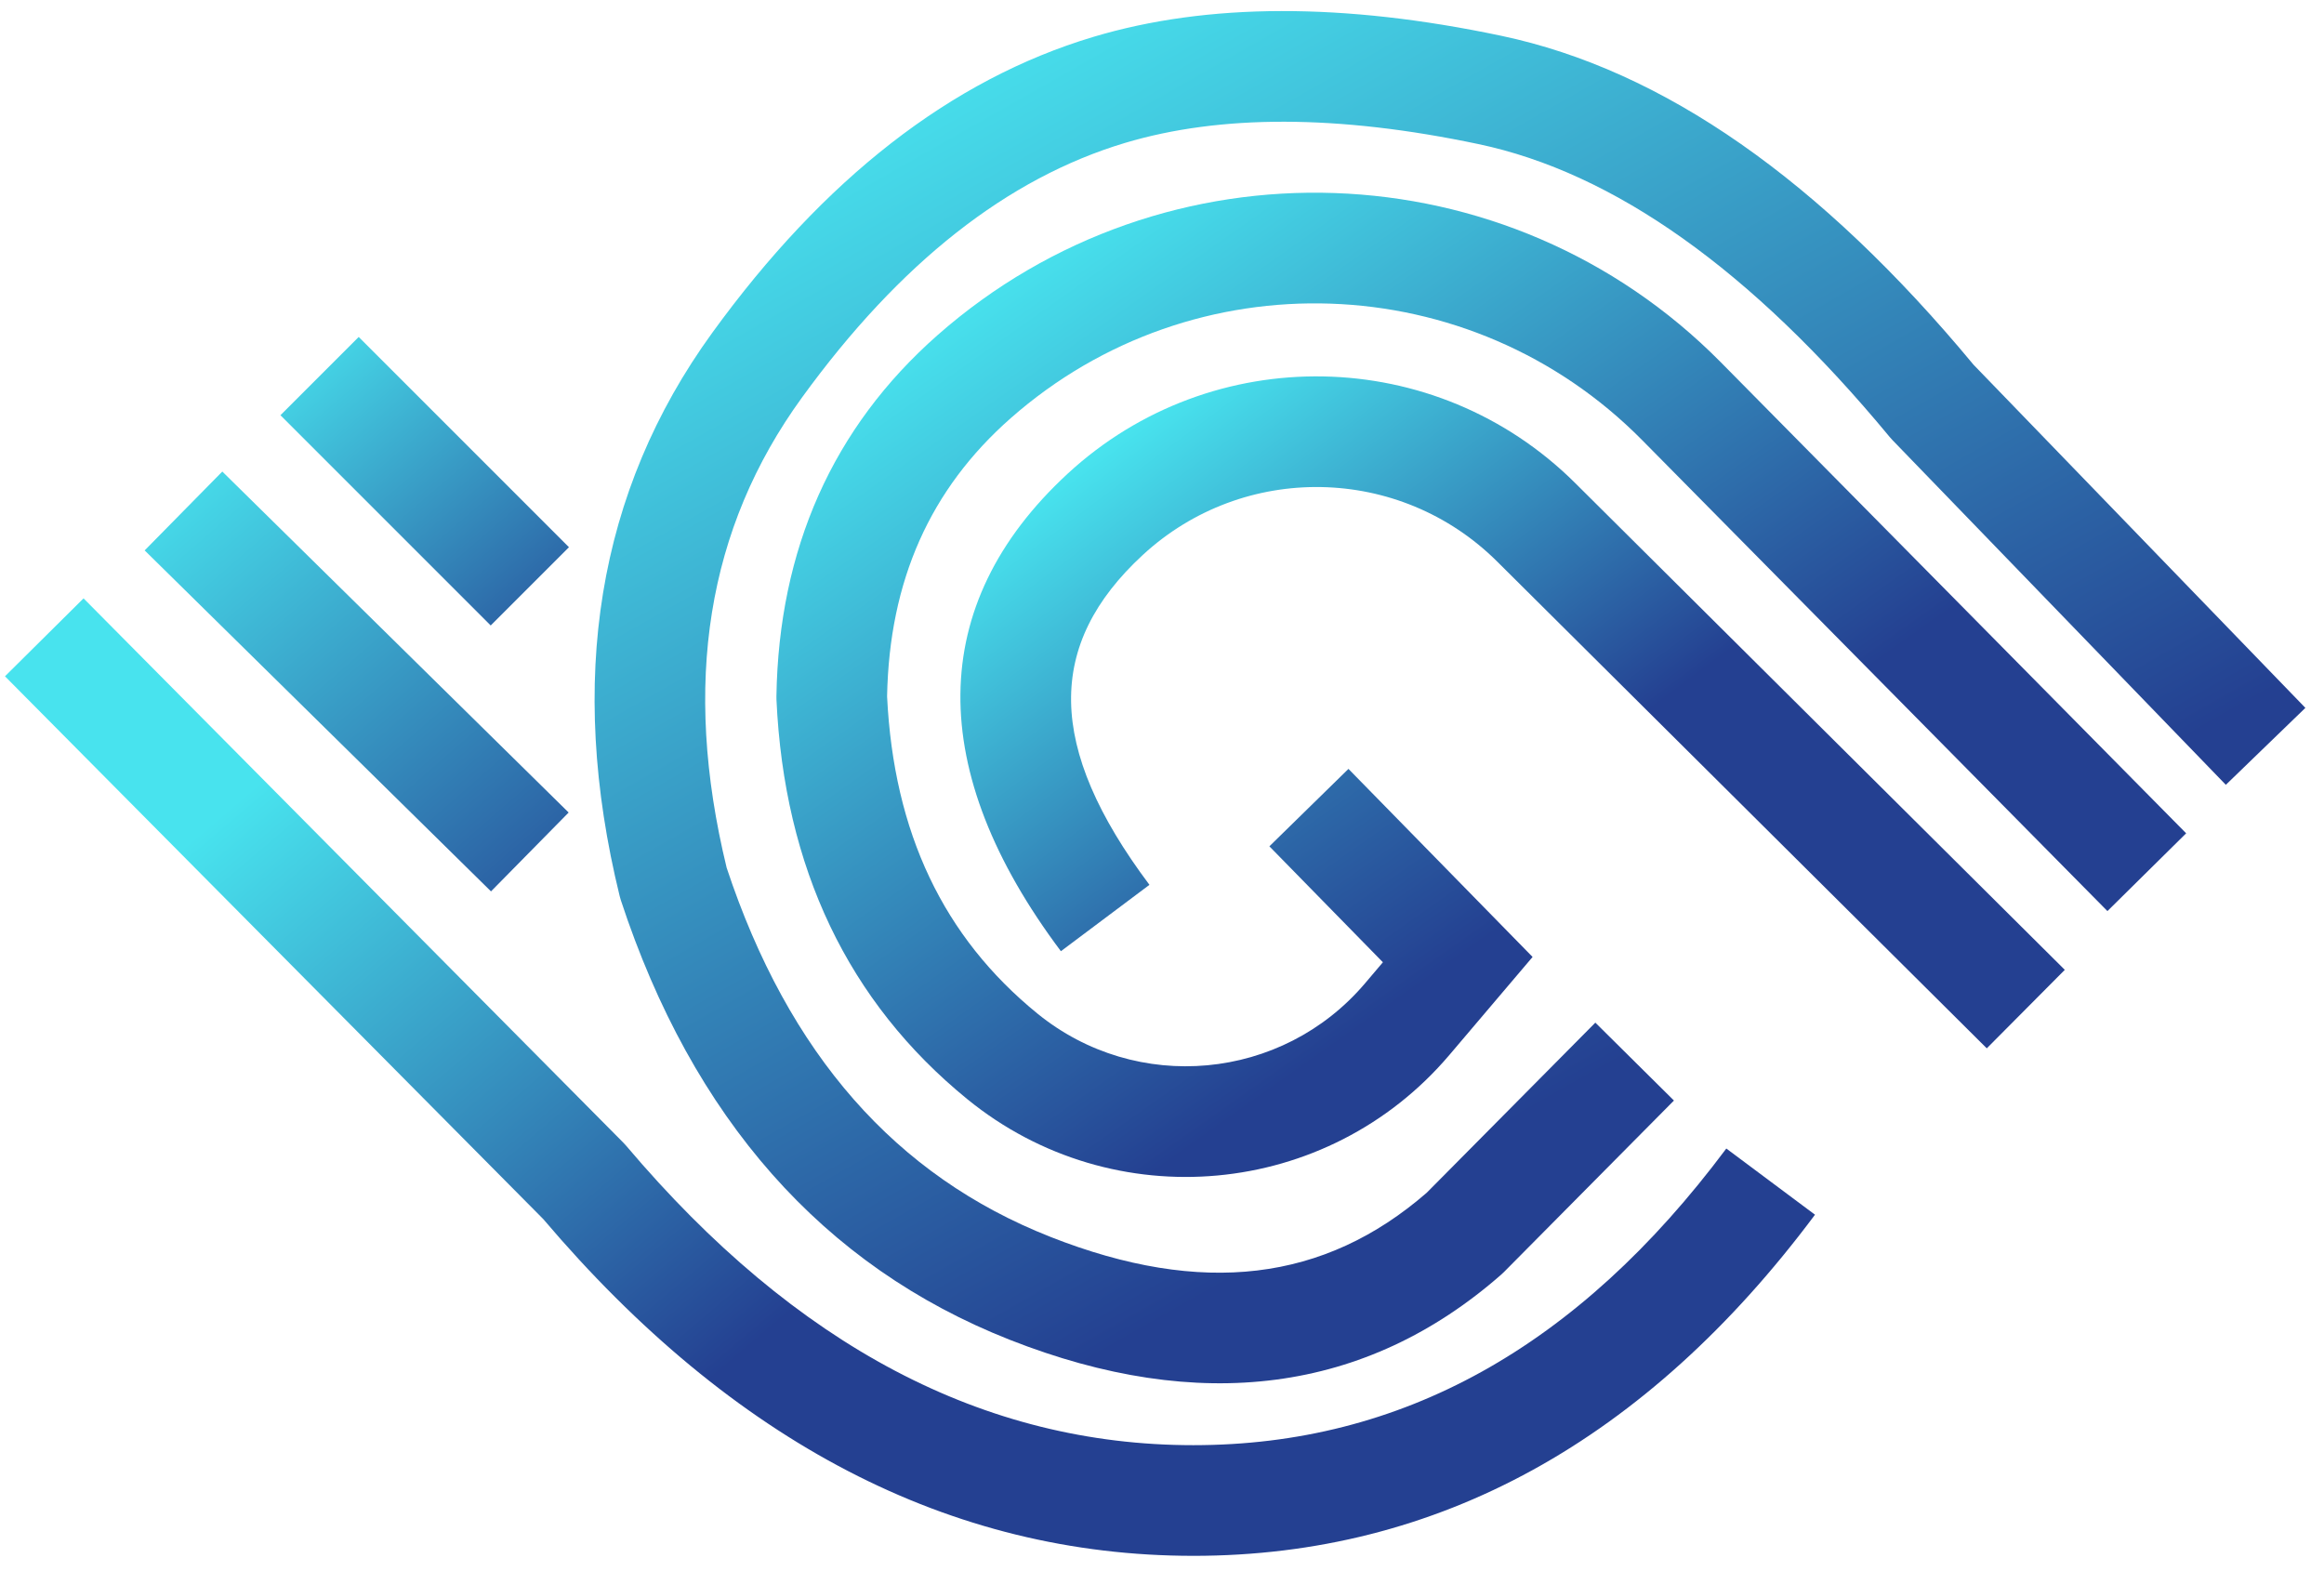 <svg height="71" viewBox="0 0 105 71" width="105" xmlns="http://www.w3.org/2000/svg" xmlns:xlink="http://www.w3.org/1999/xlink"><linearGradient id="a"><stop offset="0" stop-color="#48e3ee"/><stop offset="1" stop-color="#244091"/></linearGradient><linearGradient id="b" x1="3.663%" x2="50%" xlink:href="#a" y1="15.705%" y2="82.167%"/><linearGradient id="c" x1="3.663%" x2="50%" xlink:href="#a" y1="24.014%" y2="74.373%"/><linearGradient id="d" x1="3.663%" x2="50%" xlink:href="#a" y1="30.265%" y2="68.511%"/><linearGradient id="e" x1="3.663%" x2="50%" xlink:href="#a" y1="35.083%" y2="63.992%"/><linearGradient id="f" x1="3.663%" x2="110.806%" xlink:href="#a" y1="-2.272%" y2="119.927%"/><linearGradient id="g" x1="3.663%" x2="110.806%" xlink:href="#a" y1="-3.308%" y2="121.313%"/><g fill="none"><path d="m47.453 55.881c-6.976-2.749-11.825-8.242-14.623-16.677-2.022-8.33-.877-15.34 3.396-21.232 4.438-6.119 9.305-9.926 14.6-11.514 4.3-1.286 9.622-1.286 15.971.052 6.105 1.286 12.313 5.66 18.58 13.233l.129.144 15.059 15.572 3.594-3.476-14.992-15.503c-6.909-8.327-14.008-13.318-21.339-14.863-7.11-1.498-13.257-1.498-18.436.051-6.434 1.93-12.171 6.417-17.212 13.368-5.19 7.156-6.571 15.708-4.182 25.452l.053.186c3.238 9.843 9.12 16.53 17.57 19.859 8.559 3.372 16.096 2.415 22.201-2.941l.127-.119 7.681-7.749-3.551-3.52-7.618 7.685c-4.613 4.009-10.146 4.696-17.007 1.993z" fill="url(#b)"/><path d="m61.673 44.428c-3.742 4.408-10.322 5.013-14.806 1.363-4.238-3.451-6.489-8.166-6.788-14.328.1-5.232 1.946-9.363 5.583-12.567 8.269-7.284 20.786-6.85 28.531.989l21.022 21.279 3.557-3.514-21.022-21.279c-9.608-9.725-25.135-10.263-35.393-1.227-4.731 4.168-7.173 9.665-7.278 16.316l.002.154c.347 7.583 3.236 13.662 8.63 18.054 6.594 5.369 16.271 4.479 21.774-2.004l3.758-4.427-8.319-8.497-3.573 3.498 5.129 5.239z" fill="url(#c)"/><path d="m51.933 39.978c-4.67-6.228-4.67-10.87-.304-14.902 4.556-4.207 11.618-4.077 16.015.296l22.12 21.993 3.525-3.546-22.12-21.993c-6.297-6.261-16.409-6.447-22.933-.423-6.408 5.918-6.408 13.434-.304 21.574z" fill="url(#d)"/><path d="m53.915 70.295c11.051 0 20.469-5.202 28.088-15.413l-4.007-2.99c-6.716 9-14.687 13.403-24.081 13.403-9.439 0-17.94-4.449-25.62-13.523l-.133-.145-24.387-24.592-3.55 3.521 24.318 24.522c8.565 10.087 18.394 15.217 29.372 15.217z" fill="url(#e)"/><path d="m6.536 24.868 15.648 15.406 3.508-3.563-15.648-15.406z" fill="url(#f)"/><path d="m12.67 18.76 9.5 9.5 3.536-3.536-9.5-9.5z" fill="url(#g)"/></g></svg>